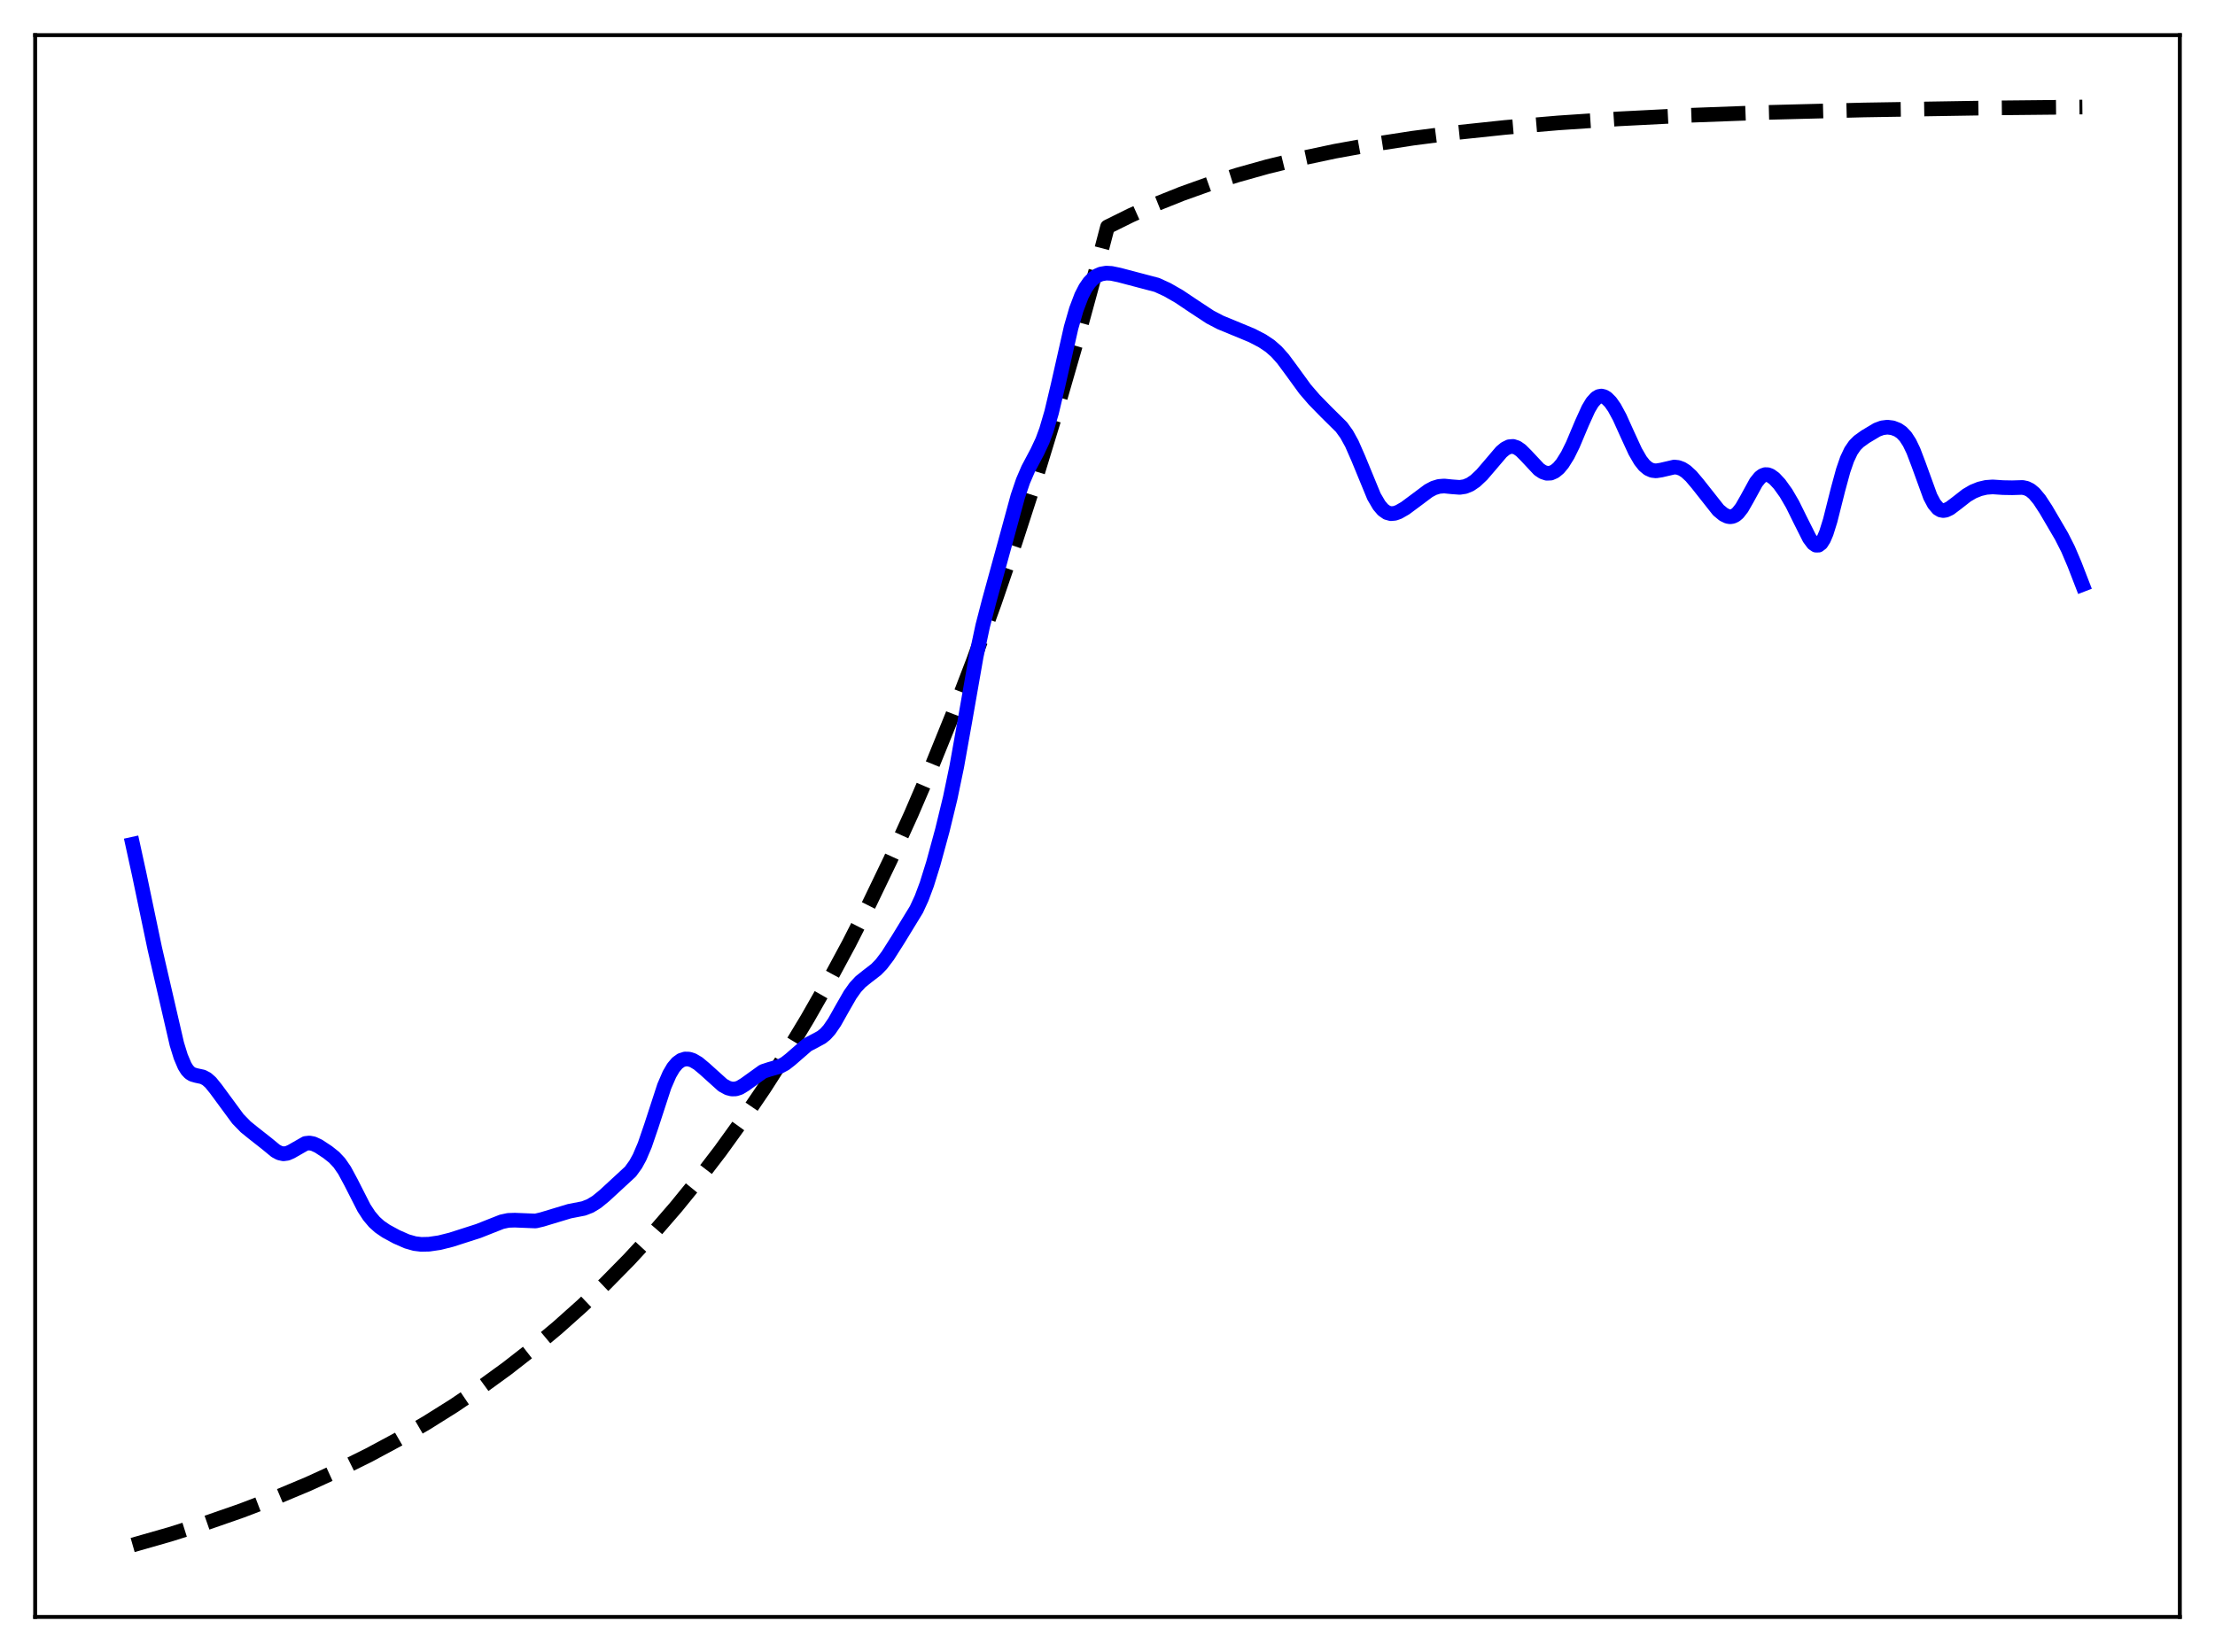 <?xml version="1.0" encoding="utf-8" standalone="no"?>
<!DOCTYPE svg PUBLIC "-//W3C//DTD SVG 1.1//EN"
  "http://www.w3.org/Graphics/SVG/1.1/DTD/svg11.dtd">
<svg xmlns:xlink="http://www.w3.org/1999/xlink" width="453.6pt" height="338.4pt" viewBox="0 0 453.6 338.4" xmlns="http://www.w3.org/2000/svg" version="1.1">
 <defs>
  <style type="text/css">*{stroke-linejoin: round; stroke-linecap: butt}</style>
 </defs>
 <g id="figure_1">
  <g id="patch_1">
   <path d="M 0 338.4 
L 453.6 338.4 
L 453.6 0 
L 0 0 
z
" style="fill: #ffffff"/>
  </g>
  <g id="axes_1">
   <g id="patch_2">
    <path d="M 7.2 331.2 
L 446.4 331.2 
L 446.4 7.2 
L 7.2 7.2 
z
" style="fill: #ffffff"/>
   </g>
   <g id="matplotlib.axis_1"/>
   <g id="matplotlib.axis_2"/>
   <g id="line2d_1">
    <path d="M 27.164 316.473 
L 34.883 314.267 
L 42.336 311.911 
L 49.523 309.407 
L 56.444 306.758 
L 63.098 303.971 
L 69.487 301.053 
L 75.609 298.014 
L 81.465 294.866 
L 87.321 291.463 
L 92.911 287.957 
L 98.5 284.181 
L 103.824 280.314 
L 109.148 276.164 
L 114.205 271.939 
L 119.263 267.42 
L 124.054 262.849 
L 128.845 257.977 
L 133.636 252.784 
L 138.428 247.25 
L 142.953 241.689 
L 147.478 235.784 
L 152.003 229.511 
L 156.528 222.85 
L 161.053 215.775 
L 165.312 208.716 
L 169.571 201.245 
L 173.83 193.339 
L 178.089 184.972 
L 182.348 176.117 
L 186.607 166.746 
L 190.865 156.828 
L 195.124 146.333 
L 199.383 135.226 
L 203.642 123.471 
L 207.901 111.031 
L 212.16 97.865 
L 216.419 83.932 
L 220.678 69.187 
L 224.937 53.583 
L 226.8 46.473 
L 231.591 44.101 
L 236.649 41.843 
L 241.972 39.709 
L 247.562 37.709 
L 253.418 35.85 
L 259.54 34.134 
L 266.195 32.502 
L 273.382 30.976 
L 281.101 29.573 
L 289.353 28.302 
L 298.403 27.139 
L 308.252 26.099 
L 319.165 25.171 
L 331.409 24.353 
L 345.517 23.635 
L 362.02 23.025 
L 381.718 22.525 
L 406.473 22.127 
L 426.436 21.927 
L 426.436 21.927 
" clip-path="url(#p9e9f300e1a)" style="fill: none; stroke-dasharray: 11.1,4.8; stroke-dashoffset: 0; stroke: #000000; stroke-width: 3"/>
   </g>
   <g id="line2d_2">
    <path d="M 27.164 172.931 
L 28.495 179.01 
L 31.689 194.259 
L 36.214 213.849 
L 37.012 216.438 
L 37.811 218.323 
L 38.343 219.177 
L 38.876 219.743 
L 39.408 220.077 
L 40.207 220.306 
L 41.537 220.593 
L 42.336 221.017 
L 43.135 221.723 
L 44.199 223.035 
L 48.724 229.184 
L 50.321 230.824 
L 51.919 232.117 
L 54.58 234.207 
L 56.444 235.741 
L 57.242 236.168 
L 58.041 236.342 
L 58.839 236.237 
L 59.638 235.887 
L 62.566 234.214 
L 63.364 234.125 
L 64.163 234.275 
L 65.228 234.767 
L 67.091 235.993 
L 68.422 237.05 
L 69.487 238.184 
L 70.551 239.724 
L 71.882 242.196 
L 74.544 247.43 
L 75.609 249.055 
L 76.673 250.315 
L 77.738 251.271 
L 79.069 252.183 
L 81.199 253.338 
L 83.328 254.275 
L 84.925 254.729 
L 86.256 254.891 
L 87.853 254.855 
L 89.983 254.544 
L 92.378 253.946 
L 97.968 252.151 
L 100.364 251.204 
L 102.759 250.259 
L 104.09 249.973 
L 105.421 249.929 
L 109.68 250.101 
L 111.011 249.788 
L 116.601 248.1 
L 119.529 247.529 
L 120.86 247.011 
L 122.191 246.203 
L 123.788 244.896 
L 129.111 239.983 
L 130.176 238.508 
L 130.975 237.049 
L 132.039 234.555 
L 133.37 230.668 
L 136.032 222.503 
L 137.097 220.046 
L 137.895 218.689 
L 138.694 217.744 
L 139.492 217.171 
L 140.291 216.92 
L 141.089 216.94 
L 141.888 217.19 
L 142.953 217.815 
L 144.284 218.926 
L 148.01 222.284 
L 149.075 222.862 
L 149.873 223.068 
L 150.672 223.045 
L 151.471 222.79 
L 152.535 222.144 
L 156.262 219.466 
L 157.593 219.027 
L 159.722 218.429 
L 160.787 217.856 
L 161.852 217.023 
L 165.312 214.019 
L 166.643 213.318 
L 168.24 212.46 
L 169.039 211.807 
L 169.837 210.92 
L 170.902 209.368 
L 172.499 206.527 
L 174.096 203.746 
L 175.161 202.246 
L 176.225 201.1 
L 177.556 200.03 
L 179.42 198.593 
L 180.484 197.5 
L 181.815 195.743 
L 183.945 192.388 
L 187.671 186.29 
L 188.736 183.977 
L 189.801 181.125 
L 191.132 176.854 
L 192.995 170.021 
L 194.592 163.443 
L 195.923 157.047 
L 197.52 148.108 
L 199.916 134.428 
L 201.247 128.191 
L 202.577 123.056 
L 206.304 109.483 
L 208.433 101.664 
L 209.498 98.526 
L 210.563 96.046 
L 212.426 92.534 
L 213.491 90.253 
L 214.289 88.095 
L 215.354 84.467 
L 216.685 78.862 
L 219.347 67.09 
L 220.412 63.393 
L 221.476 60.586 
L 222.275 59.029 
L 223.073 57.869 
L 223.872 57.035 
L 224.671 56.469 
L 225.469 56.124 
L 226.534 55.943 
L 227.599 56 
L 229.196 56.332 
L 236.915 58.365 
L 239.044 59.34 
L 241.44 60.713 
L 244.634 62.852 
L 247.828 64.951 
L 249.958 66.061 
L 252.62 67.155 
L 256.346 68.698 
L 258.476 69.8 
L 260.073 70.864 
L 261.404 72.031 
L 262.735 73.524 
L 264.332 75.68 
L 267.26 79.706 
L 269.123 81.866 
L 271.519 84.319 
L 274.713 87.478 
L 275.777 88.953 
L 276.842 90.884 
L 278.173 93.92 
L 281.367 101.68 
L 282.432 103.5 
L 283.231 104.436 
L 284.029 104.996 
L 284.828 105.214 
L 285.626 105.146 
L 286.425 104.864 
L 287.756 104.099 
L 289.885 102.52 
L 292.547 100.527 
L 293.612 99.963 
L 294.676 99.637 
L 295.741 99.552 
L 297.338 99.712 
L 298.935 99.83 
L 300 99.669 
L 301.065 99.228 
L 302.129 98.501 
L 303.46 97.246 
L 305.057 95.384 
L 307.453 92.566 
L 308.252 91.902 
L 309.05 91.508 
L 309.849 91.436 
L 310.647 91.694 
L 311.446 92.247 
L 312.511 93.31 
L 315.172 96.154 
L 315.971 96.684 
L 316.769 96.946 
L 317.568 96.909 
L 318.367 96.559 
L 319.165 95.903 
L 319.964 94.952 
L 321.028 93.248 
L 322.093 91.094 
L 323.956 86.669 
L 325.287 83.736 
L 326.086 82.403 
L 326.884 81.525 
L 327.417 81.215 
L 327.949 81.126 
L 328.481 81.246 
L 329.014 81.561 
L 329.812 82.362 
L 330.611 83.507 
L 331.676 85.474 
L 333.273 89.006 
L 334.87 92.478 
L 335.935 94.318 
L 336.733 95.327 
L 337.532 95.998 
L 338.33 96.355 
L 339.129 96.449 
L 340.193 96.283 
L 342.855 95.665 
L 343.654 95.749 
L 344.452 96.044 
L 345.251 96.555 
L 346.316 97.534 
L 347.647 99.111 
L 351.905 104.501 
L 352.97 105.382 
L 353.769 105.768 
L 354.301 105.854 
L 354.833 105.778 
L 355.366 105.521 
L 355.898 105.073 
L 356.697 104.054 
L 357.761 102.194 
L 359.625 98.792 
L 360.423 97.805 
L 360.956 97.404 
L 361.488 97.218 
L 362.02 97.236 
L 362.553 97.435 
L 363.351 98.01 
L 364.416 99.151 
L 365.747 101.007 
L 367.078 103.291 
L 368.675 106.531 
L 370.538 110.242 
L 371.337 111.307 
L 371.869 111.667 
L 372.401 111.668 
L 372.934 111.263 
L 373.466 110.427 
L 373.999 109.173 
L 374.797 106.62 
L 376.394 100.288 
L 377.459 96.373 
L 378.257 94.064 
L 379.056 92.372 
L 379.855 91.213 
L 380.653 90.418 
L 381.984 89.461 
L 384.38 88.028 
L 385.444 87.632 
L 386.509 87.497 
L 387.574 87.629 
L 388.639 88.04 
L 389.437 88.591 
L 390.236 89.439 
L 391.034 90.67 
L 391.833 92.33 
L 392.897 95.128 
L 395.293 101.72 
L 396.092 103.221 
L 396.89 104.159 
L 397.423 104.478 
L 397.955 104.579 
L 398.487 104.498 
L 399.286 104.12 
L 400.617 103.121 
L 402.746 101.458 
L 404.077 100.68 
L 405.408 100.144 
L 406.739 99.833 
L 408.07 99.737 
L 410.199 99.878 
L 412.063 99.91 
L 414.192 99.846 
L 414.991 100.017 
L 415.789 100.413 
L 416.588 101.075 
L 417.652 102.353 
L 418.983 104.393 
L 422.177 109.848 
L 423.508 112.476 
L 424.839 115.605 
L 426.436 119.732 
L 426.436 119.732 
" clip-path="url(#p9e9f300e1a)" style="fill: none; stroke: #0000ff; stroke-width: 3; stroke-linecap: square"/>
   </g>
   <g id="patch_3">
    <path d="M 7.2 331.2 
L 7.2 7.2 
" style="fill: none; stroke: #000000; stroke-width: 0.8; stroke-linejoin: miter; stroke-linecap: square"/>
   </g>
   <g id="patch_4">
    <path d="M 446.4 331.2 
L 446.4 7.2 
" style="fill: none; stroke: #000000; stroke-width: 0.8; stroke-linejoin: miter; stroke-linecap: square"/>
   </g>
   <g id="patch_5">
    <path d="M 7.2 331.2 
L 446.4 331.2 
" style="fill: none; stroke: #000000; stroke-width: 0.8; stroke-linejoin: miter; stroke-linecap: square"/>
   </g>
   <g id="patch_6">
    <path d="M 7.2 7.2 
L 446.4 7.2 
" style="fill: none; stroke: #000000; stroke-width: 0.8; stroke-linejoin: miter; stroke-linecap: square"/>
   </g>
  </g>
 </g>
 <defs>
  <clipPath id="p9e9f300e1a">
   <rect x="7.2" y="7.2" width="439.2" height="324"/>
  </clipPath>
 </defs>
</svg>
